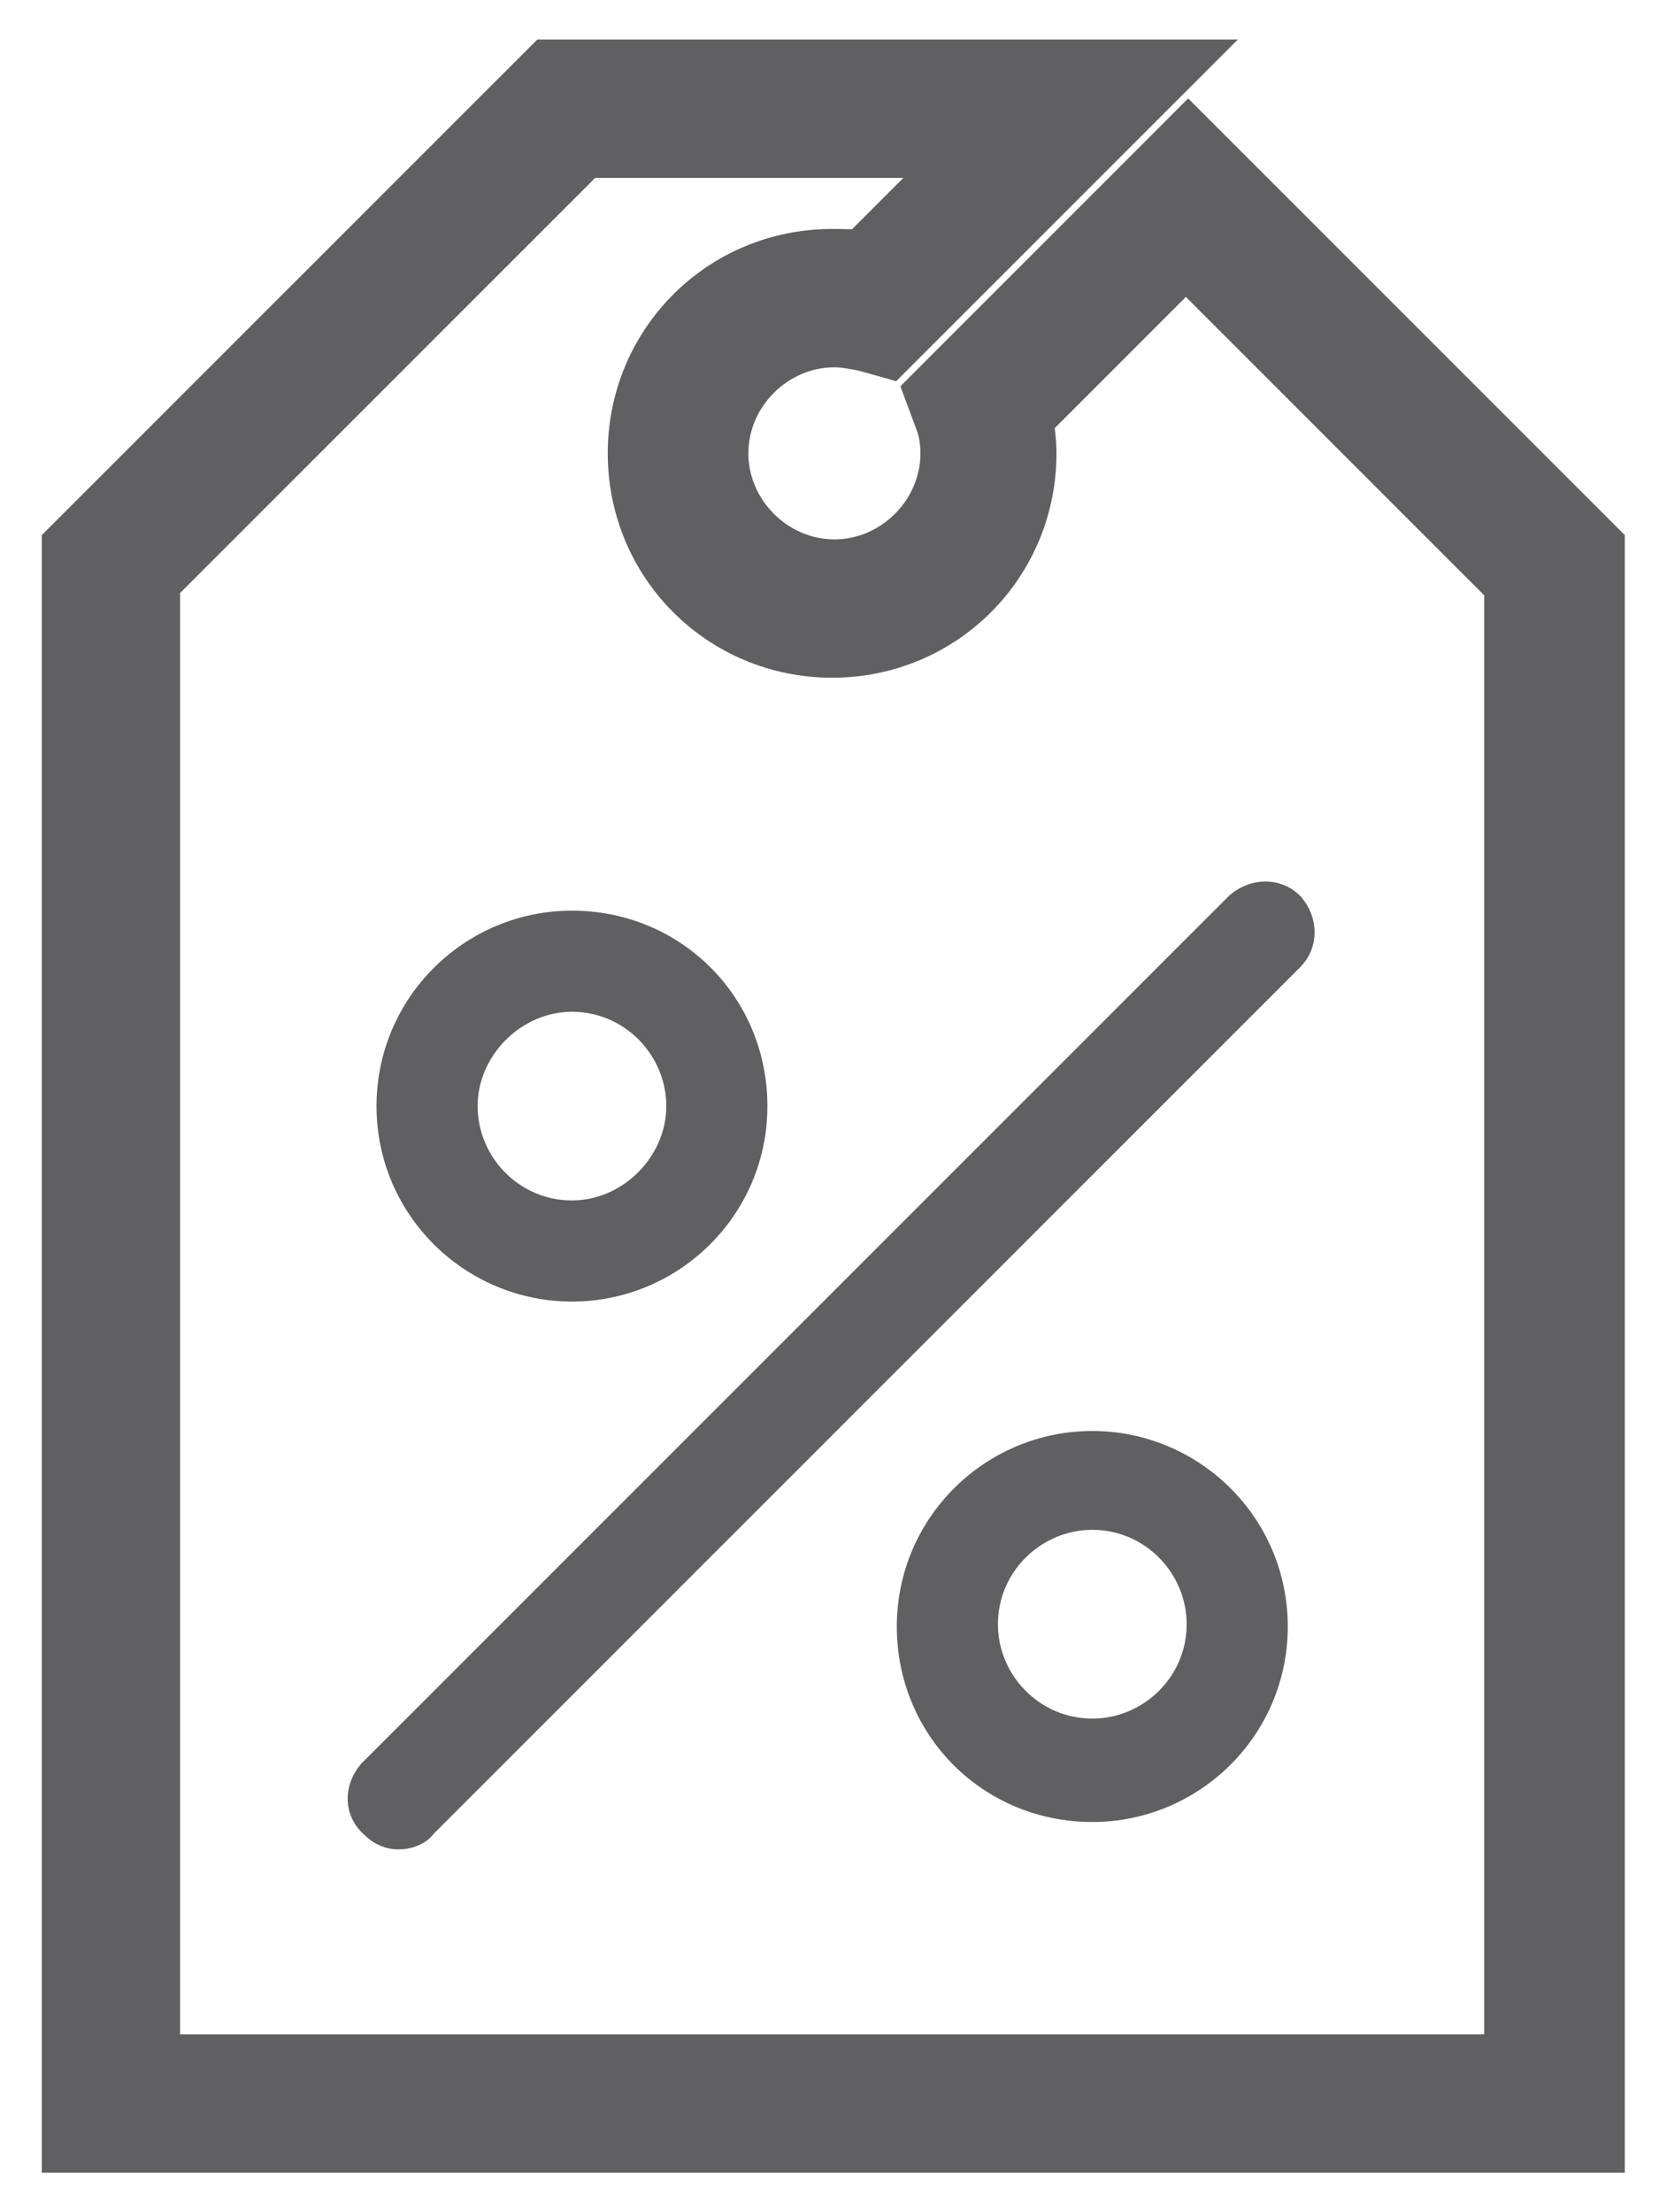 <?xml version="1.0" encoding="UTF-8"?>
<svg width="21px" height="28px" viewBox="0 0 21 28" version="1.1" xmlns="http://www.w3.org/2000/svg" xmlns:xlink="http://www.w3.org/1999/xlink">
    <!-- Generator: Sketch 46.2 (44496) - http://www.bohemiancoding.com/sketch -->
    <title>noun_525924_cc</title>
    <desc>Created with Sketch.</desc>
    <defs></defs>
    <g id="Page-1" stroke="none" stroke-width="1" fill="none" fill-rule="evenodd">
        <g id="HOME-" transform="translate(-1185, -148)" fill-rule="nonzero" stroke="#606062" fill="#606062">
            <g id="menu" transform="translate(81, 149)">
                <g id="Group-3">
                    <g id="Group-8" transform="translate(1089, 0)">
                        <g id="noun_525924_cc" transform="translate(16, 0)">
                            <g id="Group">
                                <path d="M14.04,0.953 L10.978,4.016 L11.064,4.247 C11.122,4.391 11.151,4.564 11.151,4.738 C11.151,5.604 10.429,6.327 9.562,6.327 C8.696,6.327 7.973,5.604 7.973,4.738 C7.973,3.871 8.696,3.149 9.562,3.149 C9.707,3.149 9.851,3.178 9.996,3.207 L10.198,3.264 L13.462,0 L6.009,0 L0.029,5.98 L0.029,26 L19.067,26 L19.067,5.98 L14.04,0.953 Z M18.287,25.249 L0.78,25.249 L0.78,6.298 L6.327,0.751 L11.642,0.751 L9.967,2.427 C9.822,2.398 9.678,2.398 9.533,2.398 C8.233,2.398 7.193,3.438 7.193,4.738 C7.193,6.038 8.233,7.078 9.533,7.078 C10.833,7.078 11.873,6.038 11.873,4.738 C11.873,4.564 11.844,4.391 11.816,4.247 L14.011,2.051 L18.287,6.327 L18.287,25.249 Z" id="Shape"></path>
                                <path d="M6.24,15.224 C7.453,15.224 8.464,14.242 8.464,13 C8.464,11.758 7.482,10.776 6.24,10.776 C5.027,10.776 4.016,11.758 4.016,13 C4.016,14.242 5.027,15.224 6.24,15.224 Z M6.24,11.556 C7.049,11.556 7.684,12.22 7.684,13 C7.684,13.78 7.02,14.444 6.24,14.444 C5.431,14.444 4.796,13.78 4.796,13 C4.796,12.22 5.46,11.556 6.24,11.556 Z" id="Shape" stroke-width="0.5"></path>
                                <path d="M12.827,17.362 C11.613,17.362 10.602,18.344 10.602,19.587 C10.602,20.829 11.584,21.811 12.827,21.811 C14.04,21.811 15.051,20.829 15.051,19.587 C15.051,18.344 14.04,17.362 12.827,17.362 Z M12.827,21.002 C12.018,21.002 11.382,20.338 11.382,19.558 C11.382,18.749 12.047,18.113 12.827,18.113 C13.636,18.113 14.271,18.778 14.271,19.558 C14.271,20.367 13.607,21.002 12.827,21.002 Z" id="Shape" stroke-width="0.5"></path>
                                <path d="M3.784,22.042 C3.871,22.129 3.958,22.158 4.044,22.158 C4.131,22.158 4.247,22.129 4.304,22.042 L15.282,11.064 C15.427,10.92 15.427,10.689 15.282,10.516 C15.138,10.371 14.907,10.371 14.733,10.516 L3.756,21.493 C3.611,21.667 3.611,21.898 3.784,22.042 Z" id="Shape" stroke-width="0.5"></path>
                            </g>
                        </g>
                    </g>
                </g>
            </g>
        </g>
    </g>
</svg>